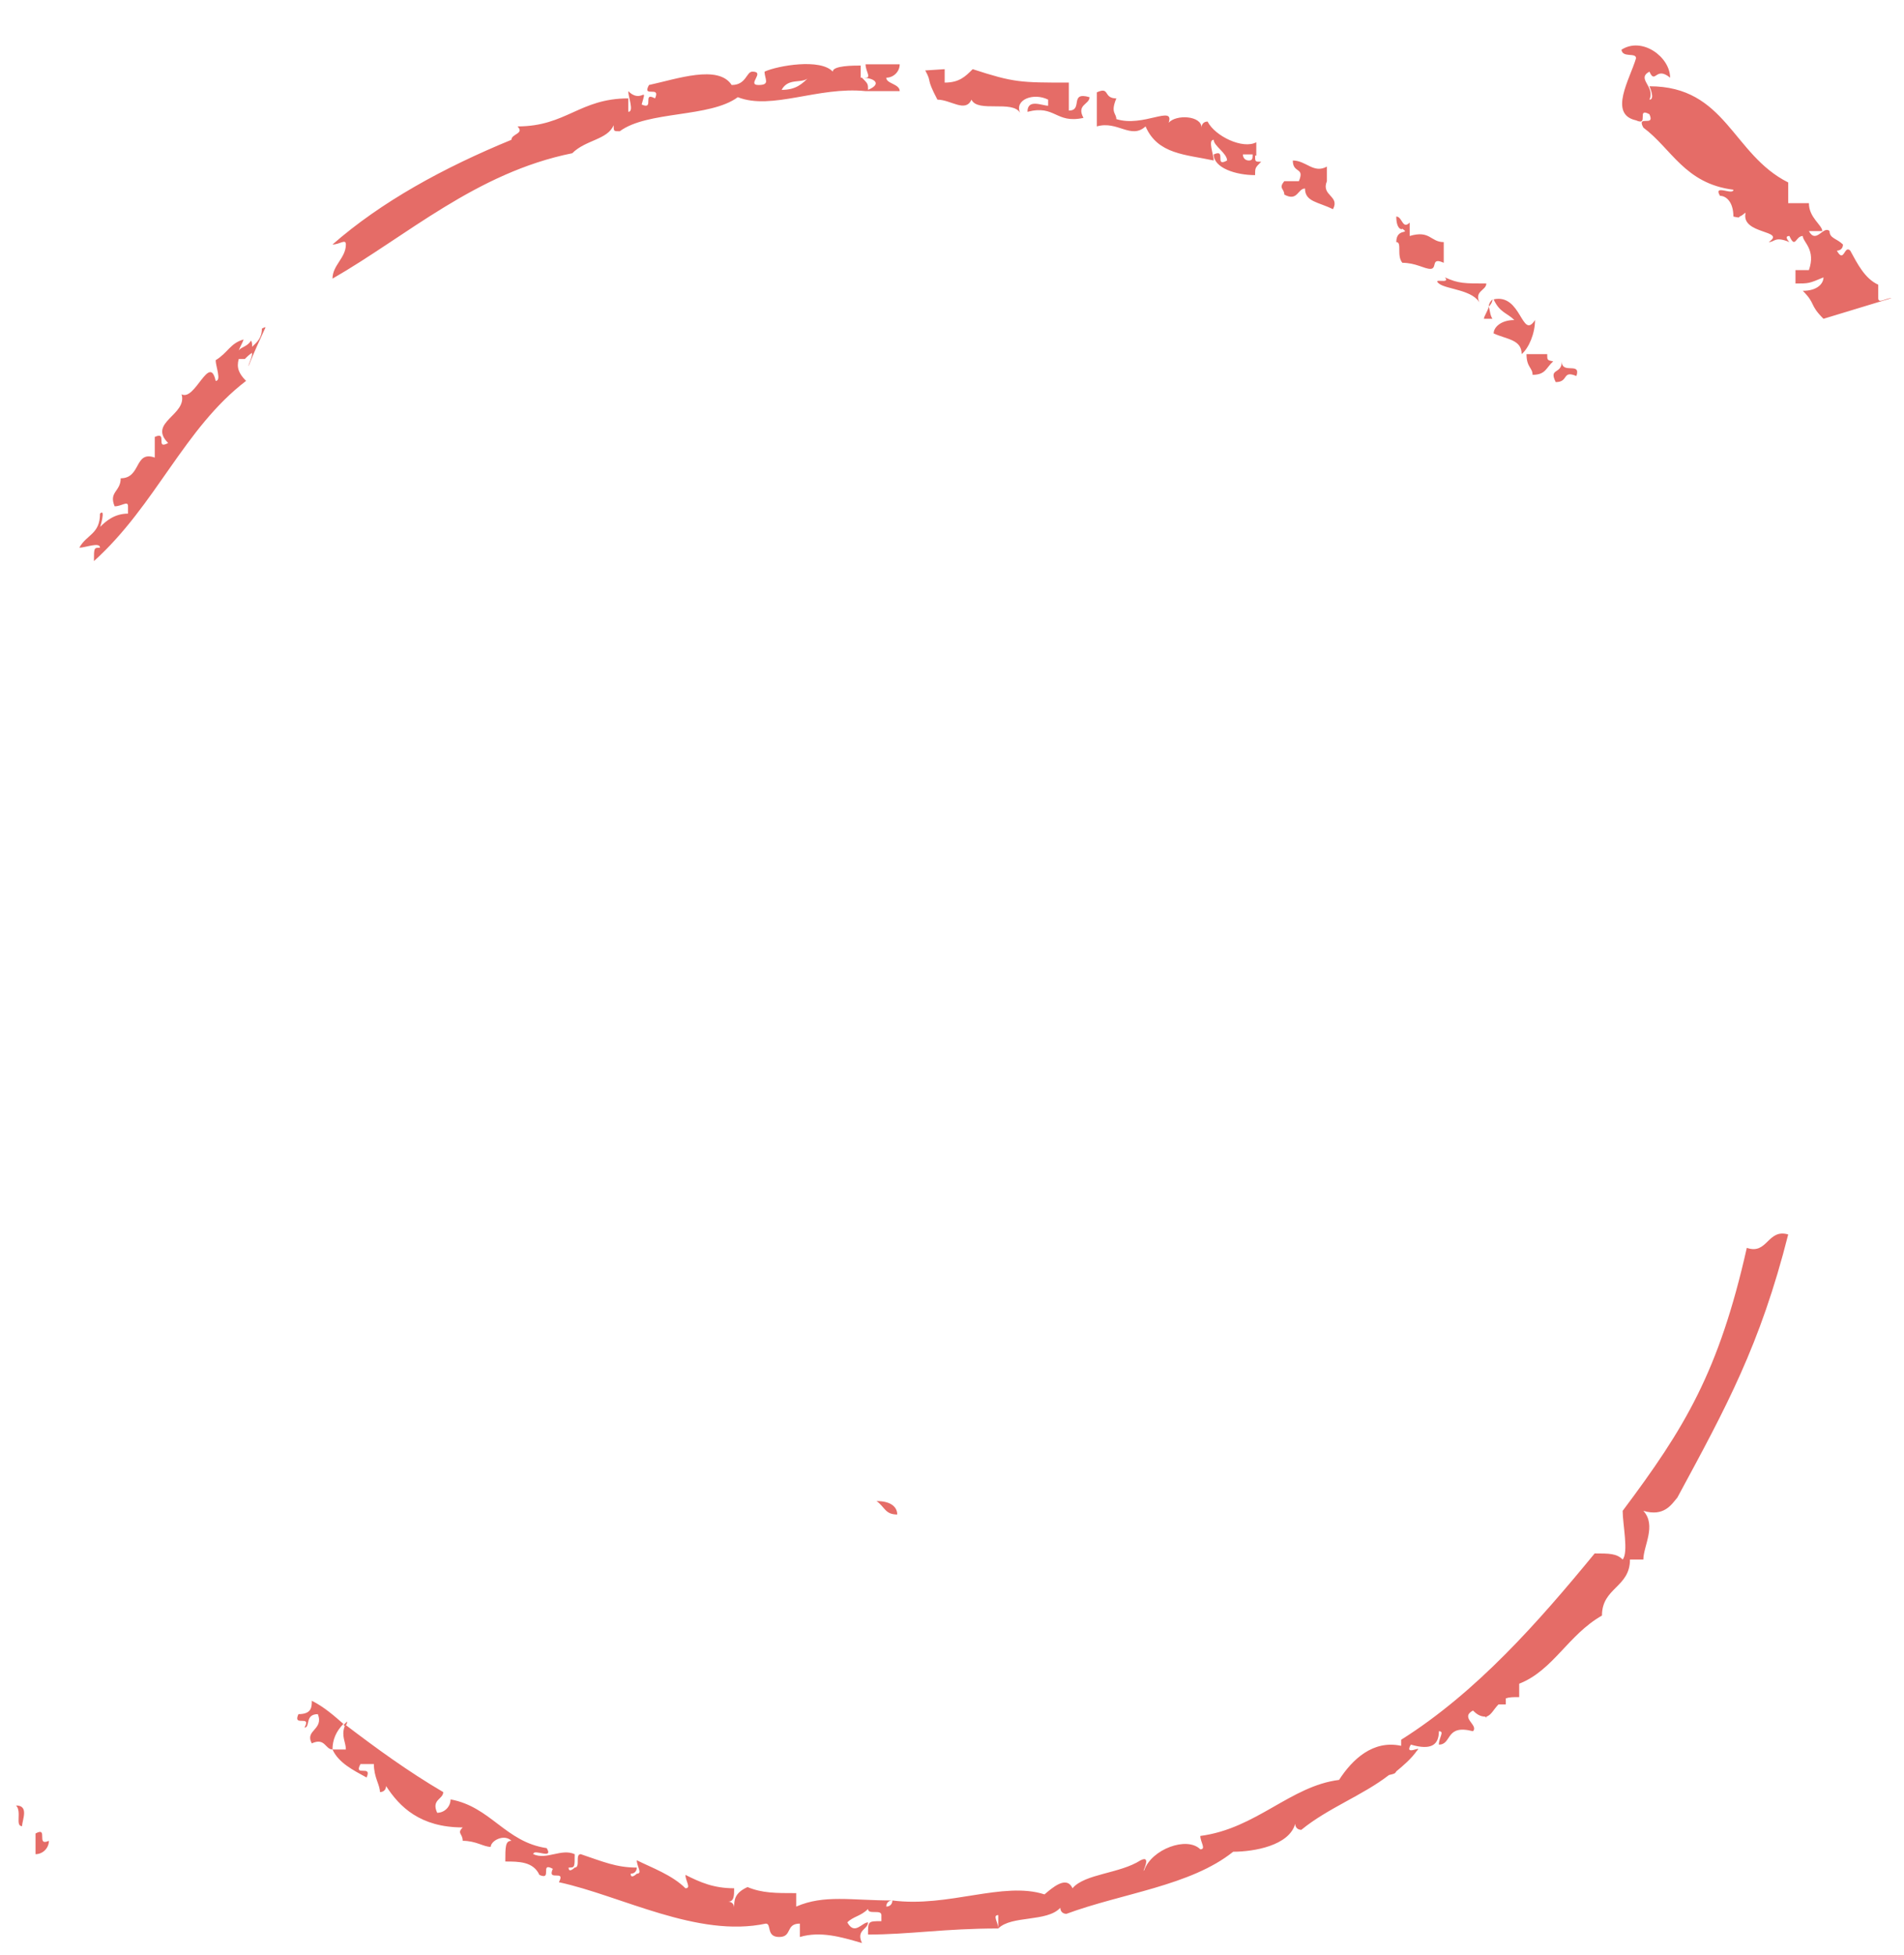 ﻿<?xml version="1.0" encoding="utf-8"?>
<svg version="1.1" xmlns:xlink="http://www.w3.org/1999/xlink" width="38px" height="39px" xmlns="http://www.w3.org/2000/svg">
  <g transform="matrix(1 0 0 1 -295 -328 )">
    <path d="M 28.838 5.534  C 28.96 5.68  28.571 5.534  28.717 5.656  C 28.863 5.777  29.421 5.777  29.543 6.069  C 29.397 5.802  29.664 5.802  29.664 5.656  C 29.227 5.656  29.106 5.656  28.838 5.534  Z M 30.636 6.385  C 30.369 6.797  30.369 5.85  29.81 5.972  C 29.931 6.239  30.077 6.239  30.223 6.385  C 29.956 6.385  29.81 6.53  29.81 6.652  C 30.077 6.773  30.369 6.773  30.369 7.065  C 30.514 6.943  30.636 6.652  30.636 6.385  Z M 27.988 4.563  C 28.158 4.684  27.867 4.538  27.867 4.83  C 27.988 4.83  27.867 5.097  27.988 5.243  C 28.255 5.243  28.425 5.364  28.547 5.364  C 28.693 5.364  28.547 5.121  28.814 5.243  L 28.814 4.83  C 28.547 4.83  28.547 4.587  28.134 4.708  L 28.134 4.441  C 27.988 4.587  27.988 4.32  27.867 4.32  C 27.867 4.587  27.988 4.587  27.988 4.563  Z M 6.344 34.198  C 6.466 34.514  6.077 34.514  6.223 34.781  C 6.49 34.66  6.49 34.903  6.636 34.903  C 6.636 34.709  6.709 34.539  6.854 34.393  C 6.66 34.223  6.466 34.053  6.223 33.931  C 6.223 34.053  6.223 34.198  5.956 34.198  C 5.834 34.466  6.223 34.198  6.077 34.466  C 6.198 34.466  6.077 34.198  6.344 34.198  Z M 6.636 5.559  C 8.118 4.708  9.502 3.445  11.421 3.057  C 11.688 2.789  12.126 2.789  12.247 2.498  C 12.247 2.619  12.247 2.619  12.369 2.619  C 12.927 2.206  14.166 2.352  14.725 1.939  C 15.405 2.206  16.328 1.721  17.275 1.818  L 17.956 1.818  C 17.956 1.672  17.688 1.672  17.688 1.55  C 17.834 1.55  17.956 1.429  17.956 1.283  L 17.275 1.283  C 17.275 1.429  17.397 1.55  17.275 1.55  L 17.203 1.55  C 17.446 1.55  17.616 1.672  17.324 1.793  C 17.324 1.672  17.324 1.672  17.203 1.55  L 17.178 1.55  L 17.178 1.308  C 17.033 1.308  16.62 1.308  16.62 1.429  C 16.377 1.162  15.526 1.308  15.259 1.429  C 15.259 1.575  15.381 1.696  15.138 1.696  C 14.895 1.696  15.284 1.429  15.016 1.429  C 14.895 1.429  14.895 1.696  14.603 1.696  C 14.336 1.283  13.51 1.575  12.952 1.696  C 12.806 1.963  13.194 1.696  13.073 1.963  C 12.806 1.818  13.073 2.206  12.806 2.085  C 12.927 1.672  12.806 2.085  12.539 1.818  C 12.539 1.939  12.66 2.231  12.539 2.231  L 12.539 1.963  C 11.567 1.963  11.3 2.522  10.328 2.522  C 10.474 2.668  10.207 2.668  10.207 2.789  C 8.846 3.348  7.607 4.028  6.636 4.878  C 6.781 4.878  6.903 4.757  6.903 4.878  C 6.903 5.146  6.636 5.291  6.636 5.559  Z M 15.599 1.793  C 15.745 1.526  16.037 1.696  16.158 1.526  C 16.012 1.672  15.891 1.793  15.599 1.793  Z M 18.854 1.38  L 18.466 1.405  C 18.612 1.672  18.466 1.526  18.709 1.988  C 18.976 1.988  19.267 2.255  19.389 1.988  C 19.51 2.255  20.215 1.988  20.361 2.255  C 20.239 1.988  20.628 1.842  20.919 1.988  L 20.919 2.109  C 20.798 2.109  20.506 1.963  20.506 2.231  C 21.065 2.085  21.065 2.474  21.624 2.352  C 21.478 2.085  21.745 2.085  21.745 1.939  C 21.332 1.818  21.624 2.206  21.332 2.206  L 21.332 1.648  C 20.361 1.648  20.239 1.648  19.413 1.38  C 19.267 1.526  19.146 1.648  18.854 1.648  L 18.854 1.38  Z M 31 7.21  C 30.879 7.186  30.879 7.186  30.879 7.065  L 30.466 7.065  C 30.466 7.332  30.587 7.332  30.587 7.478  C 30.855 7.478  30.855 7.332  31 7.21  Z M 17.494 29.947  C 17.664 30.069  17.664 30.215  17.907 30.215  C 17.907 30.069  17.786 29.947  17.494 29.947  Z M 0.441 36.433  C 0.441 36.312  0.587 36.02  0.32 36.02  C 0.441 36.142  0.296 36.433  0.441 36.433  Z M 22.28 1.963  C 22.012 1.963  22.158 1.721  21.891 1.842  L 21.891 2.522  C 22.304 2.401  22.571 2.789  22.863 2.522  C 23.105 3.081  23.664 3.081  24.223 3.202  C 24.223 3.081  24.101 2.789  24.223 2.789  C 24.223 2.911  24.49 3.057  24.49 3.202  C 24.223 3.348  24.49 2.959  24.223 3.081  C 24.223 3.348  24.66 3.494  25.049 3.494  C 25.049 3.348  25.049 3.348  25.17 3.227  C 25.049 3.227  25.049 3.227  25.049 3.105  L 25.073 3.105  L 25.073 2.838  C 24.806 2.984  24.247 2.716  24.101 2.425  C 24.029 2.425  23.98 2.474  23.98 2.546  C 23.98 2.304  23.47 2.279  23.324 2.449  C 23.446 2.085  22.814 2.546  22.28 2.376  C 22.28 2.255  22.158 2.255  22.28 1.963  Z M 24.806 3.081  L 25 3.081  C 25 3.154  25 3.202  24.927 3.202  C 24.854 3.202  24.806 3.154  24.806 3.081  Z M 32.361 0.992  C 32.385 1.162  32.652 1.04  32.652 1.162  C 32.531 1.575  32.093 2.279  32.652 2.401  C 32.919 2.522  32.652 2.133  32.919 2.279  C 33.041 2.546  32.652 2.279  32.798 2.546  C 33.357 2.959  33.624 3.664  34.595 3.785  C 34.595 3.907  34.182 3.664  34.328 3.907  C 34.45 3.907  34.595 4.028  34.595 4.32  C 34.693 4.344  34.717 4.344  34.717 4.32  C 34.79 4.295  34.814 4.247  34.838 4.247  C 34.741 4.684  35.664 4.587  35.3 4.83  C 35.421 4.83  35.421 4.708  35.713 4.83  C 35.713 4.83  35.591 4.708  35.713 4.708  C 35.834 4.976  35.834 4.708  35.98 4.708  C 35.98 4.83  36.247 4.976  36.102 5.389  L 35.834 5.389  L 35.834 5.656  C 36.102 5.656  36.102 5.656  36.393 5.534  C 36.393 5.656  36.272 5.802  35.98 5.802  C 36.247 6.069  36.102 6.069  36.393 6.36  L 37.753 5.947  C 37.632 5.947  37.486 6.069  37.486 5.947  L 37.486 5.68  C 37.219 5.559  37.073 5.267  36.927 5  C 36.806 4.878  36.806 5.267  36.66 5  C 36.733 5  36.782 4.951  36.782 4.878  C 36.66 4.757  36.514 4.757  36.514 4.611  C 36.393 4.49  36.247 4.878  36.102 4.611  L 36.369 4.611  C 36.369 4.49  36.102 4.344  36.102 4.053  L 35.689 4.053  L 35.689 3.64  C 34.571 3.081  34.45 1.721  32.919 1.721  C 32.919 1.721  33.041 1.988  32.919 1.988  C 33.041 1.721  32.652 1.575  32.919 1.429  C 33.041 1.696  33.041 1.308  33.332 1.55  C 33.332 1.138  32.774 0.725  32.361 0.992  Z M 31.462 7.502  C 31.559 7.21  31.17 7.478  31.17 7.21  C 31.17 7.478  30.903 7.332  31.049 7.623  C 31.316 7.623  31.17 7.38  31.462 7.502  Z M 25.923 3.615  L 25.632 3.615  C 25.51 3.761  25.632 3.761  25.632 3.882  C 25.899 4.028  25.899 3.761  26.045 3.761  C 26.045 4.028  26.312 4.028  26.603 4.174  C 26.749 3.907  26.361 3.907  26.482 3.615  L 26.482 3.324  C 26.215 3.47  26.069 3.202  25.802 3.202  C 25.802 3.47  26.045 3.324  25.923 3.615  Z M 22.838 37.308  C 22.765 37.405  23.008 36.992  22.765 37.113  C 22.352 37.381  21.648 37.381  21.405 37.672  C 21.284 37.405  20.992 37.672  20.846 37.794  C 20.02 37.526  18.927 38.061  17.81 37.915  C 17.81 37.988  17.761 38.037  17.688 38.037  C 17.688 37.964  17.737 37.915  17.81 37.915  C 16.984 37.915  16.45 37.794  15.891 38.037  L 15.891 37.769  C 15.478 37.769  15.211 37.769  14.919 37.648  C 14.652 37.769  14.652 37.915  14.652 38.061  C 14.652 37.988  14.603 37.939  14.531 37.939  C 14.652 37.939  14.652 37.818  14.652 37.672  C 14.239 37.672  13.972 37.551  13.68 37.405  C 13.68 37.526  13.802 37.672  13.68 37.672  C 13.413 37.405  13 37.259  12.709 37.113  C 12.709 37.235  12.83 37.381  12.709 37.381  C 12.709 37.381  12.587 37.502  12.587 37.381  C 12.66 37.381  12.709 37.332  12.709 37.259  C 12.296 37.259  12.028 37.138  11.591 36.992  C 11.47 36.992  11.591 37.259  11.47 37.259  C 11.47 37.259  11.348 37.381  11.348 37.259  C 11.47 37.259  11.47 37.259  11.47 36.992  C 11.203 36.871  10.911 37.113  10.644 36.992  C 10.644 36.871  11.057 37.113  10.911 36.871  C 10.085 36.749  9.794 36.045  8.992 35.899  C 8.992 36.045  8.871 36.166  8.725 36.166  C 8.603 35.899  8.846 35.899  8.846 35.753  C 8.142 35.34  7.51 34.879  6.903 34.417  C 6.927 34.393  6.927 34.369  6.927 34.344  L 6.854 34.417  C 6.879 34.417  6.879 34.441  6.879 34.441  C 6.806 34.636  6.903 34.757  6.903 34.903  L 6.636 34.903  C 6.757 35.17  7.049 35.316  7.316 35.462  C 7.437 35.194  7.049 35.462  7.194 35.194  L 7.462 35.194  C 7.462 35.462  7.583 35.607  7.583 35.753  C 7.656 35.753  7.705 35.705  7.705 35.632  C 7.972 36.045  8.385 36.458  9.235 36.458  C 9.113 36.579  9.235 36.579  9.235 36.725  C 9.502 36.725  9.648 36.846  9.794 36.846  C 9.794 36.725  10.061 36.579  10.207 36.725  C 10.085 36.725  10.085 36.846  10.085 37.138  C 10.352 37.138  10.644 37.138  10.765 37.405  C 11.033 37.526  10.765 37.138  11.033 37.284  C 10.911 37.551  11.3 37.284  11.154 37.551  C 12.393 37.818  13.923 38.668  15.284 38.377  C 15.405 38.377  15.284 38.644  15.551 38.644  C 15.818 38.644  15.672 38.377  15.964 38.377  L 15.964 38.644  C 16.377 38.522  16.79 38.644  17.203 38.765  C 17.081 38.498  17.324 38.498  17.324 38.352  C 17.203 38.352  17.057 38.62  16.911 38.352  C 17.033 38.231  17.178 38.231  17.324 38.085  C 17.324 38.207  17.591 38.085  17.591 38.207  L 17.591 38.328  C 17.324 38.328  17.324 38.328  17.324 38.595  C 18.15 38.595  18.854 38.474  19.923 38.474  C 19.923 38.352  19.802 38.207  19.923 38.207  L 19.923 38.474  C 20.19 38.207  20.895 38.352  21.162 38.061  C 21.162 38.134  21.211 38.182  21.284 38.182  C 22.401 37.769  23.761 37.624  24.612 36.943  C 25.025 36.943  25.729 36.822  25.85 36.385  C 25.85 36.458  25.899 36.506  25.972 36.506  C 26.506 36.069  27.186 35.826  27.721 35.413  C 27.818 35.389  27.842 35.389  27.867 35.34  C 28.012 35.219  28.158 35.097  28.28 34.927  C 28.401 34.806  28.012 35.049  28.158 34.806  C 28.571 34.927  28.717 34.806  28.717 34.539  C 28.838 34.539  28.717 34.66  28.717 34.806  C 28.984 34.806  28.838 34.393  29.397 34.539  C 29.518 34.417  29.13 34.271  29.397 34.126  C 29.47 34.198  29.543 34.247  29.64 34.247  L 29.664 34.271  L 29.664 34.247  C 29.761 34.223  29.81 34.101  29.907 34.004  L 30.053 34.004  L 30.053 33.883  C 30.126 33.858  30.199 33.858  30.32 33.858  L 30.32 33.591  C 31 33.324  31.292 32.62  31.972 32.231  C 31.972 31.672  32.531 31.672  32.531 31.113  L 32.798 31.113  C 32.798 30.846  33.065 30.433  32.798 30.142  C 33.211 30.263  33.357 30.02  33.478 29.875  C 34.45 28.077  35.13 26.838  35.689 24.628  C 35.276 24.506  35.276 25.041  34.863 24.895  C 34.304 27.373  33.624 28.49  32.385 30.142  C 32.385 30.409  32.506 30.968  32.385 31.113  C 32.263 30.992  32.118 30.992  31.826 30.992  C 30.709 32.352  29.47 33.761  27.964 34.709  L 27.964 34.83  C 27.405 34.709  26.992 35.097  26.725 35.51  C 25.753 35.632  25.073 36.482  23.956 36.628  C 23.956 36.749  24.077 36.895  23.956 36.895  C 23.688 36.628  22.984 36.895  22.838 37.308  Z M 29.616 6.36  L 29.786 6.36  C 29.737 6.287  29.737 6.19  29.713 6.117  C 29.689 6.214  29.616 6.312  29.616 6.36  Z M 1.996 10.514  C 1.996 10.538  2.117 10.125  1.996 10.247  C 1.996 10.66  1.729 10.66  1.583 10.927  C 1.705 10.927  1.996 10.806  1.996 10.927  C 1.875 10.927  1.875 10.927  1.875 11.194  C 3.113 10.077  3.672 8.546  4.911 7.599  C 4.765 7.453  4.717 7.332  4.765 7.162  L 4.887 7.162  C 4.935 7.113  4.984 7.065  5.032 7.04  C 5.032 7.138  4.96 7.259  4.96 7.308  C 5.081 6.992  5.203 6.749  5.3 6.53  C 5.275 6.53  5.275 6.53  5.227 6.555  C 5.227 6.749  5.13 6.822  5.032 6.919  C 5.032 6.87  5.032 6.822  5.008 6.797  C 4.935 6.919  4.814 6.919  4.765 6.992  C 4.79 6.919  4.838 6.846  4.862 6.773  C 4.595 6.846  4.547 7.04  4.304 7.186  C 4.304 7.308  4.425 7.599  4.304 7.599  C 4.182 7.04  3.891 8.012  3.624 7.866  C 3.745 8.279  2.943 8.425  3.356 8.838  C 3.089 8.984  3.356 8.595  3.089 8.717  L 3.089 9.129  C 2.676 8.984  2.822 9.542  2.409 9.542  C 2.409 9.81  2.166 9.81  2.288 10.101  C 2.433 10.101  2.555 9.98  2.555 10.101  L 2.555 10.247  C 2.288 10.247  2.117 10.393  1.996 10.514  Z M 0.976 36.725  C 0.709 36.846  0.976 36.433  0.709 36.579  L 0.709 36.992  C 0.854 36.992  0.976 36.871  0.976 36.725  Z M 29.713 6.117  C 29.761 6.069  29.786 6.02  29.786 5.972  C 29.737 6.02  29.713 6.069  29.713 6.117  Z " fill-rule="nonzero" fill="#e56c67" stroke="none" transform="matrix(1 0 0 1 295 328 )" />
  </g>
</svg>